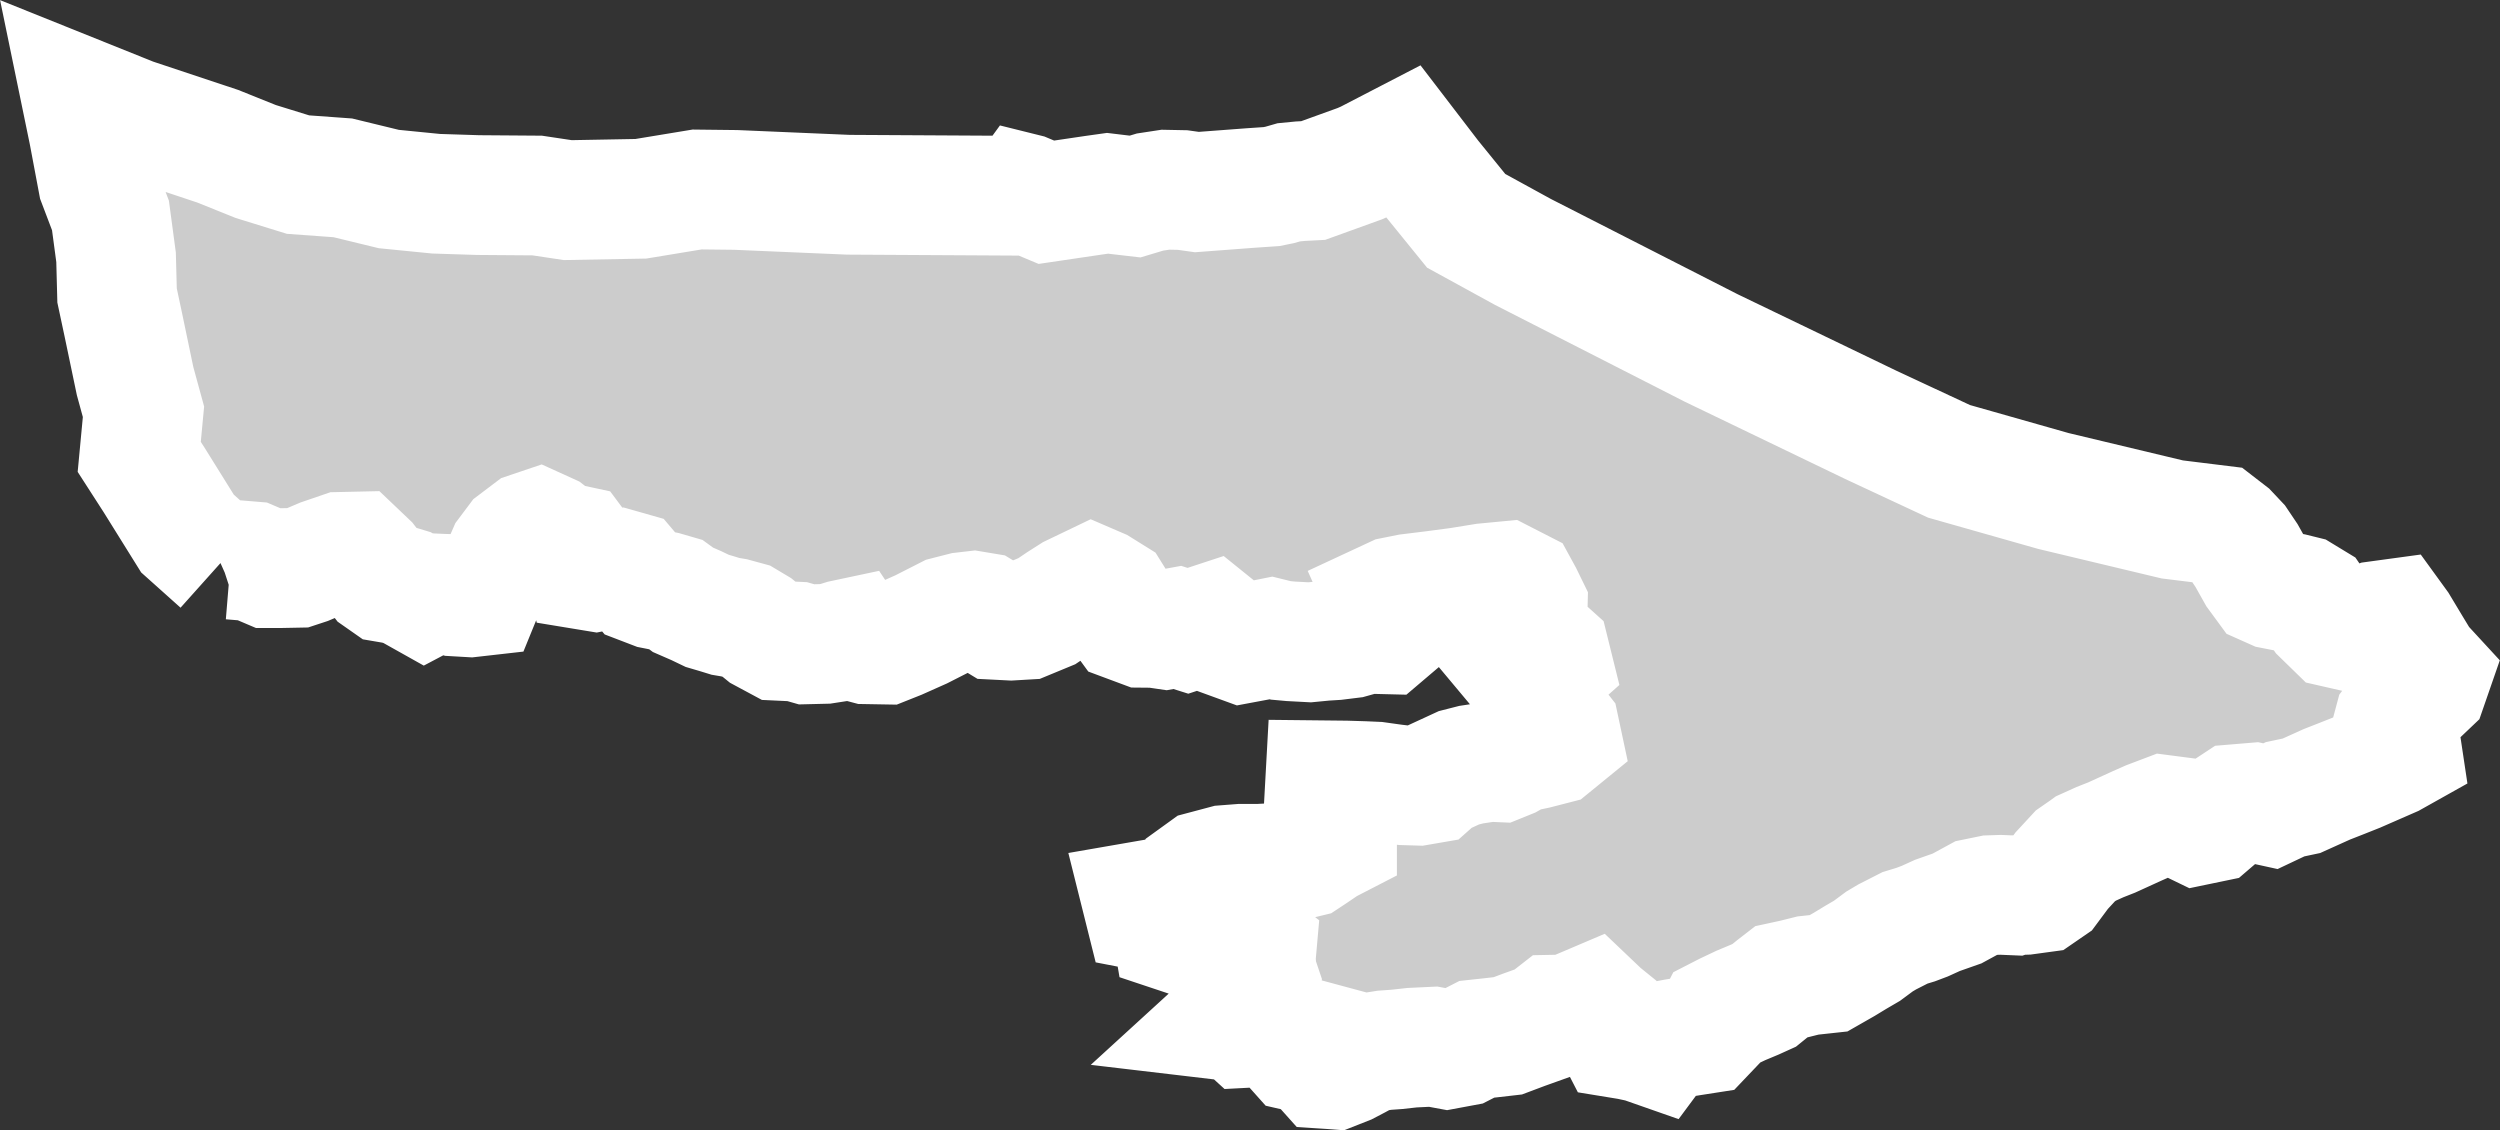 <?xml version="1.0" encoding="iso-8859-1"?>
<!-- Generator: Adobe Illustrator 16.0.4, SVG Export Plug-In . SVG Version: 6.00 Build 0)  -->
<!DOCTYPE svg PUBLIC "-//W3C//DTD SVG 1.1//EN" "http://www.w3.org/Graphics/SVG/1.1/DTD/svg11.dtd">
<svg version="1.1" xmlns="http://www.w3.org/2000/svg" xmlns:xlink="http://www.w3.org/1999/xlink" x="0px" y="0px"
	 width="22.337px" height="10.098px" viewBox="0 0 22.337 10.098" style="enable-background:new 0 0 22.337 10.098;"
	 xml:space="preserve">
<rect x="0" y="0" width="22.337" height="10.098" fill="#333333" stroke="none"/>
<g id="Layer_10">
	<g id="Layer_15">
		
			<path id="Kohat" style="fill:#CCCCCC;stroke:#FFFFFF;stroke-width:1.07;" d="
			M1.97,5.031L1.97,5.031l0.009-0.004L2.062,5l0.193,0.016l0.141,0.06h0.113l0.153-0.003l0.079-0.026L2.875,4.99l0.172-0.059
			l0.134-0.003l0.104,0.099L3.39,5.163L3.45,5.205L3.538,5.22l0.099,0.03l0.157,0.088l0.07-0.037L3.95,5.305l0.034,0.001
			l0.082,0.023l0.138,0.008l0.097-0.011L4.336,5.24l0.091-0.11l0.062-0.082l0.045-0.103l0.078-0.104l0.119-0.09l0.08-0.027
			l0.088,0.04l0.07,0.054l0.067,0.03l0.107,0.023l0.062,0.083l0.032,0.14l0.085,0.014l0.099-0.02l0.104-0.011l0.102,0.029
			l0.095,0.112l0.12,0.046l0.096,0.019l0.1,0.029L6.1,5.357L6.104,5.36l0.117,0.051l0.098,0.047l0.085,0.025l0.078,0.024
			l0.077,0.013l0.11,0.03l0.092,0.055l0.059,0.048l0.134,0.072l0.169,0.008l0.084,0.024l0.163-0.004L7.454,5.74l0.077-0.024
			l0.08-0.017l0.018,0.027l0.113,0.03l0.172,0.003l0.113-0.045l0.204-0.091l0.232-0.118l0.141-0.036l0.095-0.011l0.09,0.015
			l0.107,0.065l0.137,0.007l0.136-0.008l0.184-0.076l0.12-0.081L9.58,5.312l0.177-0.085l0.065,0.028l0.114,0.071l0.043,0.069
			l0.017,0.071l0.065,0.089l0.145,0.054l0.107,0.001l0.102,0.015l0.104-0.019l0.095,0.03l0.21-0.069l0.062,0.05l0.093,0.09
			l0.118,0.043l0.139-0.026L11.356,5.7l0.089,0.022l0.088,0.008l0.169,0.009l0.134-0.013l0.097-0.006l0.138-0.017l0.143-0.04
			l0.161,0.004l0.12-0.102l-0.047-0.064l-0.061-0.137l0.071-0.033l0.13-0.026l0.219-0.027l0.227-0.03l0.228-0.037l0.188-0.018
			l0.121,0.062l0.035,0.064l0.044,0.09l-0.003,0.122l-0.062,0.056l0.064,0.124l0.109,0.046l0.09,0.081l0.024,0.097l-0.063,0.056
			l-0.17,0.072l0.097,0.116l0.058,0.139l0.048,0.08l0.094,0.12l0.016,0.075l-0.076,0.062l-0.151,0.039l-0.148,0.031l-0.092,0.052
			l-0.084,0.034l-0.091-0.004l-0.165,0.025L13.035,6.86l-0.182,0.084L12.79,7l-0.116,0.02l-0.133-0.004l-0.084-0.01L12.3,6.984
			l-0.113-0.005l-0.162-0.005l-0.184-0.002l-0.006,0.109l0.072,0.109L11.85,7.319l0.096,0.099v0.078l-0.095,0.049l-0.112,0.076
			l-0.062,0.041L11.603,7.68l-0.128,0.015l-0.117,0.017l-0.11,0.006h-0.162l-0.142,0.011l-0.188,0.05L10.63,7.87l-0.069,0.104
			l-0.086,0.029l-0.271,0.047l0.022,0.088l0.15,0.029l0.083,0.066l0.003,0.01l0.014,0.082l0.105,0.035L10.7,8.37l0.126,0.019
			L10.979,8.4l0.17,0.006l0.079,0.061l-0.008,0.09l0.003,0.051l0.006,0.087l0.031,0.092l-0.019,0.103l-0.085,0.06l-0.186,0.17
			l0.11,0.013l0.056,0.051l0.076-0.004l0.095-0.006l0.073,0.024l0.178,0.048l-0.022,0.085l0.058,0.065l0.135,0.031l0.11,0.123
			l0.062,0.004l0.026,0.002l0.104-0.041l0.09-0.047l0.116-0.063l0.132-0.021l0.112-0.008l0.135-0.015l0.189-0.009l0.124,0.023
			l0.145-0.027l0.121-0.062l0.12-0.013l0.157-0.018L13.618,9.2l0.176-0.063l0.091-0.071l0.102-0.002l0.103-0.034l0.134-0.057
			l0.082,0.078l0.058,0.047l0.037,0.082l0.049,0.095l0.104,0.017l0.112,0.024l0.137,0.048l0.046-0.062l0.116-0.022l0.133-0.022
			l0.135-0.021l0.079-0.083l0.036-0.07l0.076-0.039l0.131-0.062l0.122-0.051l0.086-0.039l0.09-0.073l0.062-0.048l0.111-0.024
			l0.128-0.032l0.184-0.02l0.14-0.08l0.102-0.062l0.101-0.059l0.112-0.083l0.069-0.041l0.159-0.081l0.095-0.029l0.082-0.031
			l0.112-0.051l0.176-0.062l0.171-0.093l0.127-0.026l0.091-0.003l0.119,0.005l0.006-0.002l0.098-0.003l0.139-0.019l0.077-0.053
			l0.107-0.144l0.122-0.132l0.085-0.059l0.011-0.008l0.124-0.056l0.104-0.041l0.228-0.104l0.104-0.046l0.137-0.052l0.138,0.018
			l0.157,0.076l0.13-0.027l0.12-0.103l0.091-0.06l0.168-0.014l0.146,0.032l0.131-0.062l0.146-0.031l0.226-0.102l0.125-0.049
			l0.146-0.058l0.176-0.077l0.135-0.059l0.091-0.051l-0.012-0.08L21.36,6.561l0.031-0.116l0.066-0.088l0.151-0.151l0.082-0.078
			l0.035-0.101l-0.094-0.102l-0.092-0.152l-0.11-0.183l-0.045-0.062l-0.154,0.021l-0.163,0.06l-0.098,0.024L20.868,5.61
			l-0.122-0.119l-0.077-0.112L20.572,5.32l-0.089-0.022l-0.168-0.033l-0.074-0.033l-0.077-0.105l-0.092-0.164L19.996,4.85
			l-0.082-0.087l-0.092-0.071l-0.413-0.051l-1.062-0.254l-0.933-0.265l-0.699-0.326l-1.428-0.688l-1.68-0.857L13.1,1.973
			l-0.314-0.387L12.54,1.265l-0.33,0.171l-0.062,0.027l-0.415,0.15l-0.115,0.006l-0.103,0.01l-0.08,0.023l-0.074,0.015l-0.19,0.013
			l-0.477,0.036l-0.128-0.018l-0.153-0.003l-0.138,0.021l-0.133,0.04L10.004,1.74L9.896,1.727L9.775,1.744L9.349,1.807L9.163,1.729
			L9.155,1.727L9.139,1.749L7.579,1.74L6.574,1.697L6.229,1.693L5.726,1.776L5.073,1.788L4.8,1.747L4.271,1.743L3.897,1.731
			L3.474,1.689l-0.411-0.1L2.663,1.56L2.285,1.443L1.944,1.306L1.184,1.053L0.726,0.869l0.066,0.32L0.875,1.63l0.112,0.295
			l0.05,0.374L1.046,2.64l0.055,0.258l0.106,0.507l0.075,0.274L1.244,4.082L1.378,4.29l0.297,0.477L1.97,5.031"/>
	</g>
</g>
<g id="Layer_1">
</g>
</svg>

